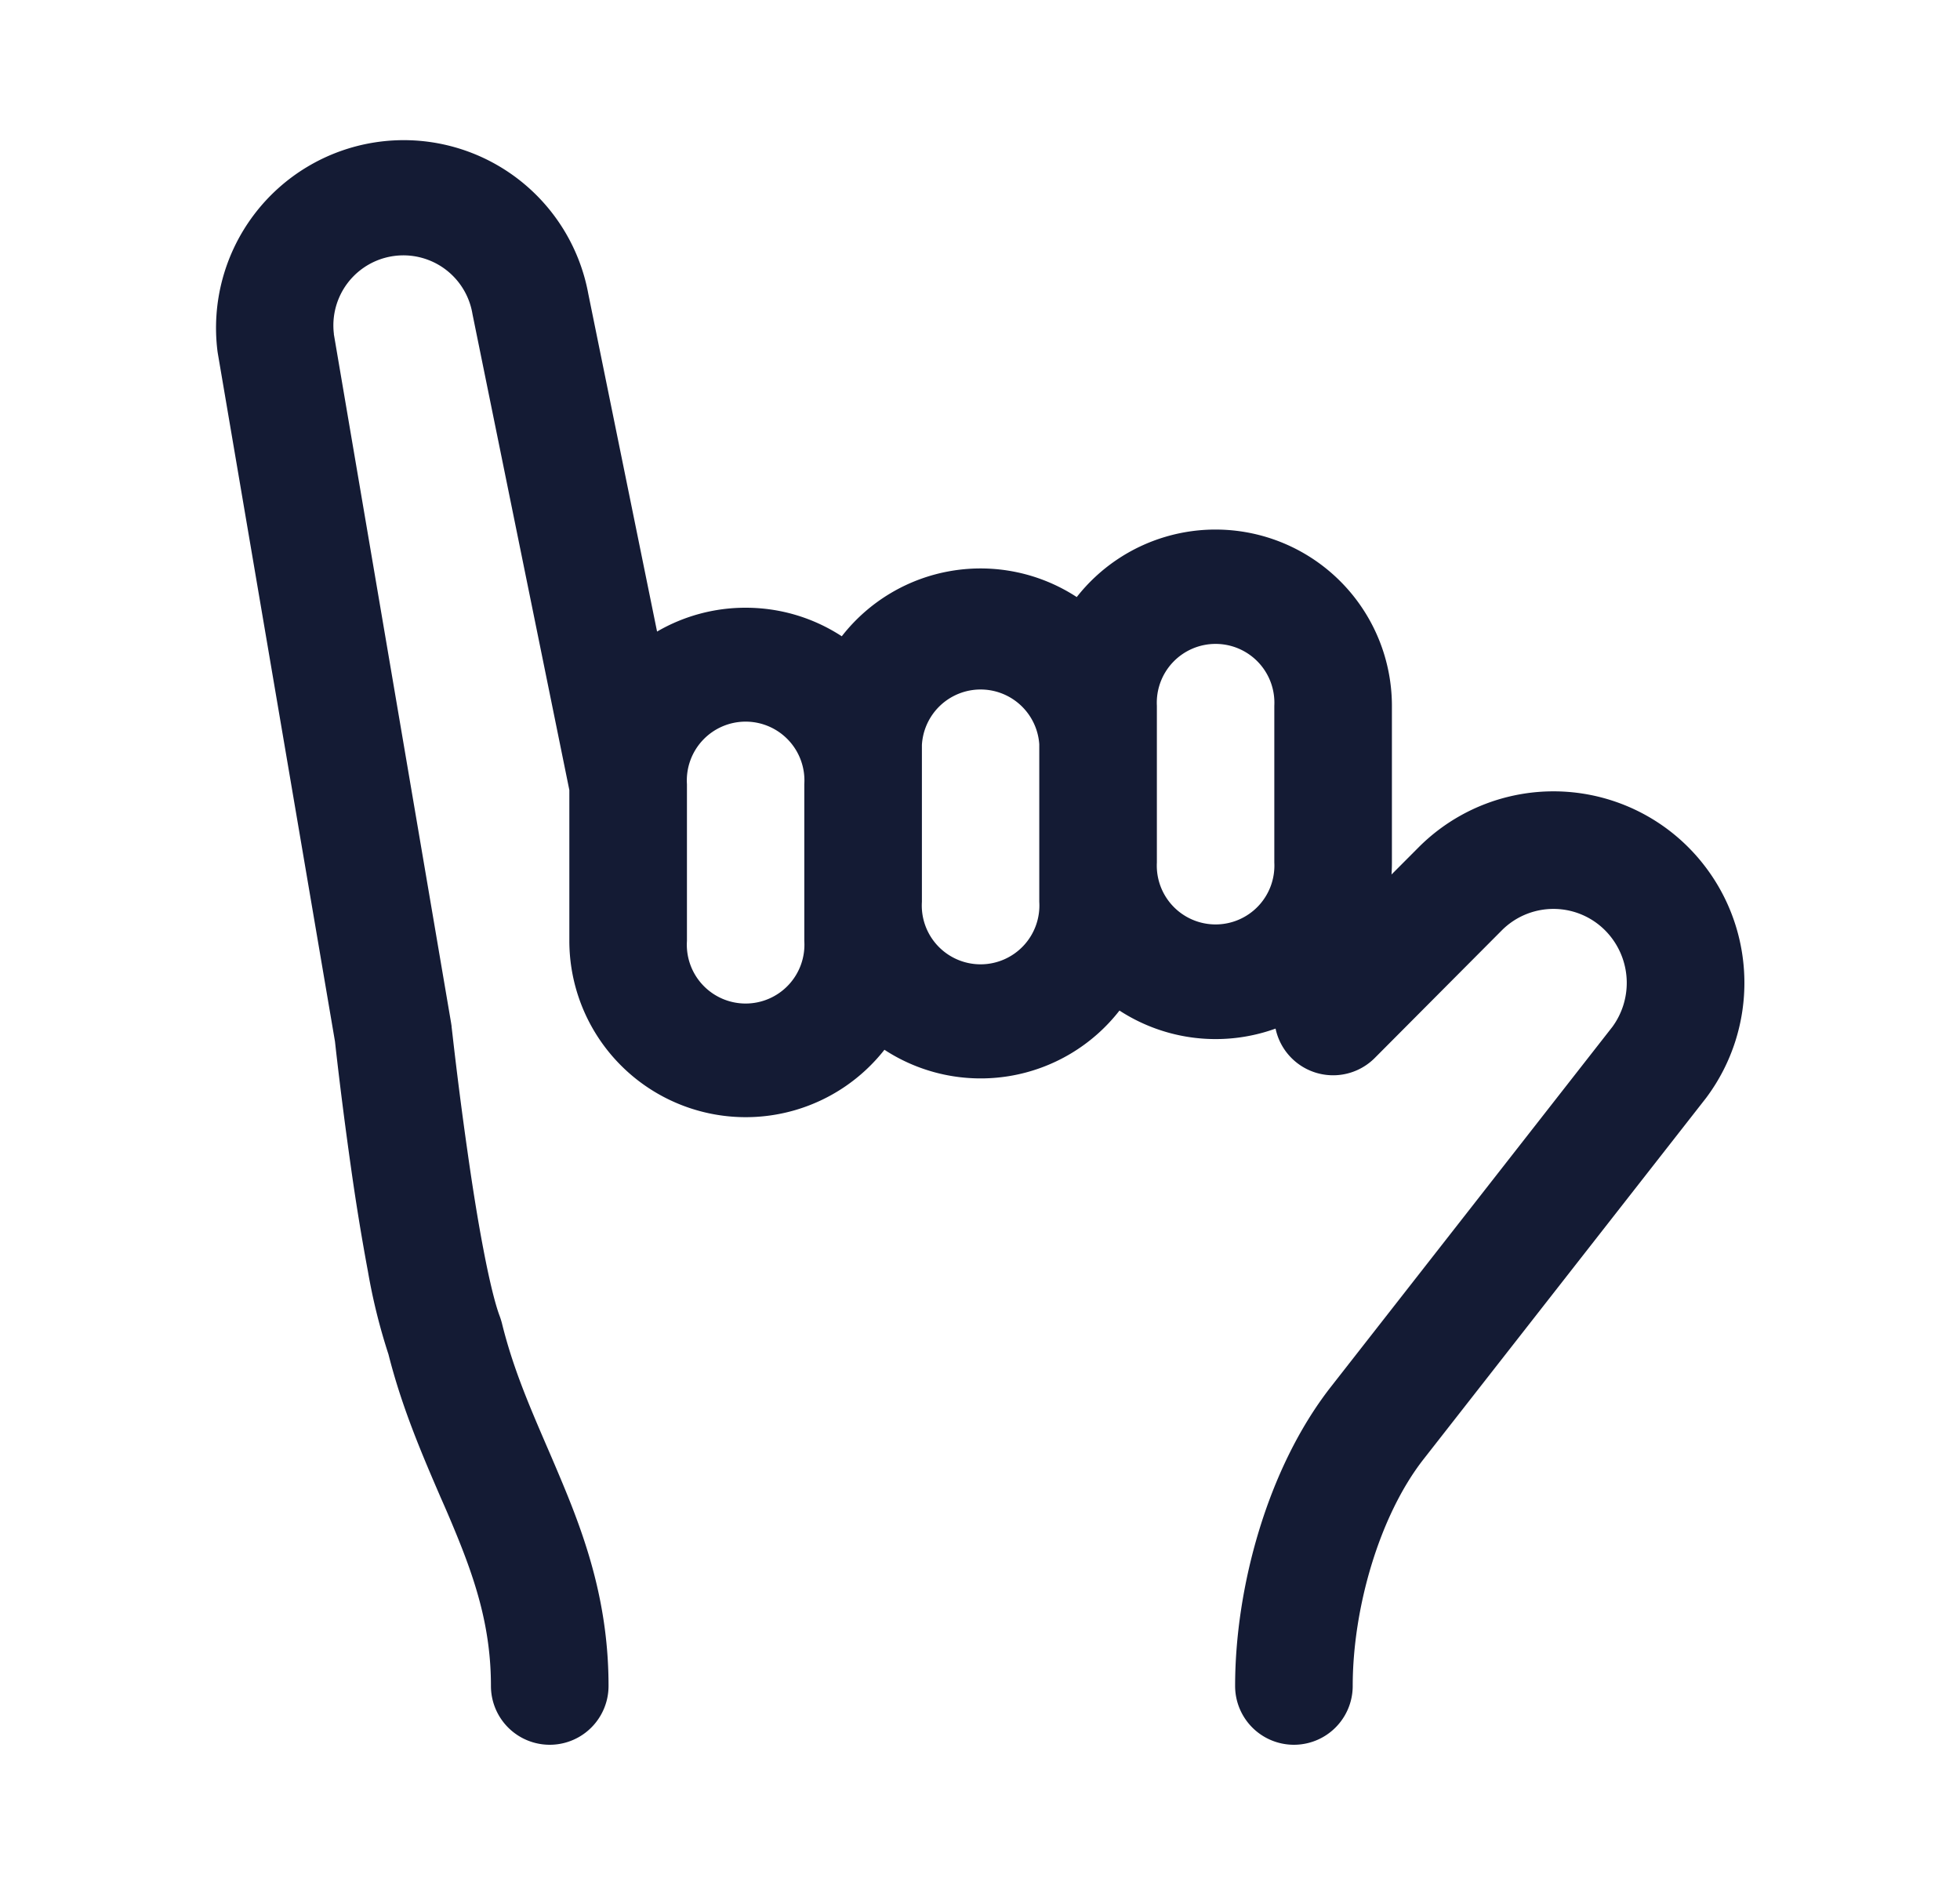 <svg xmlns="http://www.w3.org/2000/svg" width="25" height="24" fill="none"><path fill="#141B34" fill-rule="evenodd" d="m4.258 4.26 1.495 8.78.007.046v.008l.003.024.011.095a52 52 0 0 0 .188 1.465c.06.425.13.871.205 1.26.077.403.15.696.206.844q.016.043.028.088c.14.57.345 1.043.57 1.566q.106.243.216.508c.3.723.575 1.533.575 2.556a.75.75 0 0 1-1.5 0c0-.735-.191-1.331-.461-1.983q-.083-.202-.18-.42c-.229-.531-.493-1.14-.666-1.826a7.5 7.5 0 0 1-.261-1.052 30 30 0 0 1-.217-1.329 55 55 0 0 1-.193-1.507l-.011-.1-.002-.012-1.494-8.772-.003-.021a2.394 2.394 0 0 1 4.73-.73l.877 4.306a2.24 2.24 0 0 1 1.13-.304c.452 0 .873.134 1.226.364a2.244 2.244 0 0 1 2.997-.5A2.25 2.25 0 0 1 17.754 9V11q0 .077-.005.152l.343-.344a2.43 2.43 0 0 1 3.625.201c.693.87.712 2.098.047 2.989l-.01.013-3.597 4.598c-.563.72-.903 1.901-.903 2.891a.75.75 0 0 1-1.5 0c0-1.245.408-2.775 1.222-3.815l3.59-4.59a.95.95 0 0 0-.022-1.151.93.93 0 0 0-1.39-.078l-1.619 1.626a.75.75 0 0 1-1.265-.375 2.25 2.25 0 0 1-1.991-.23 2.244 2.244 0 0 1-2.998.5A2.25 2.25 0 0 1 7.262 12v-1.925l-1.23-6.043-.006-.03a.893.893 0 0 0-1.767.257M10.259 10a.75.75 0 1 0-1.497 0v2a.75.75 0 1 0 1.497 0zm1.5 1.5a.75.75 0 1 0 1.497 0V9.491a.75.75 0 0 0-1.497.009zm2.997-1.99V11a.75.75 0 1 0 1.498 0V9a.75.75 0 1 0-1.498 0m0 .51V9.5zm0-.01V9z" clip-rule="evenodd"/></svg>